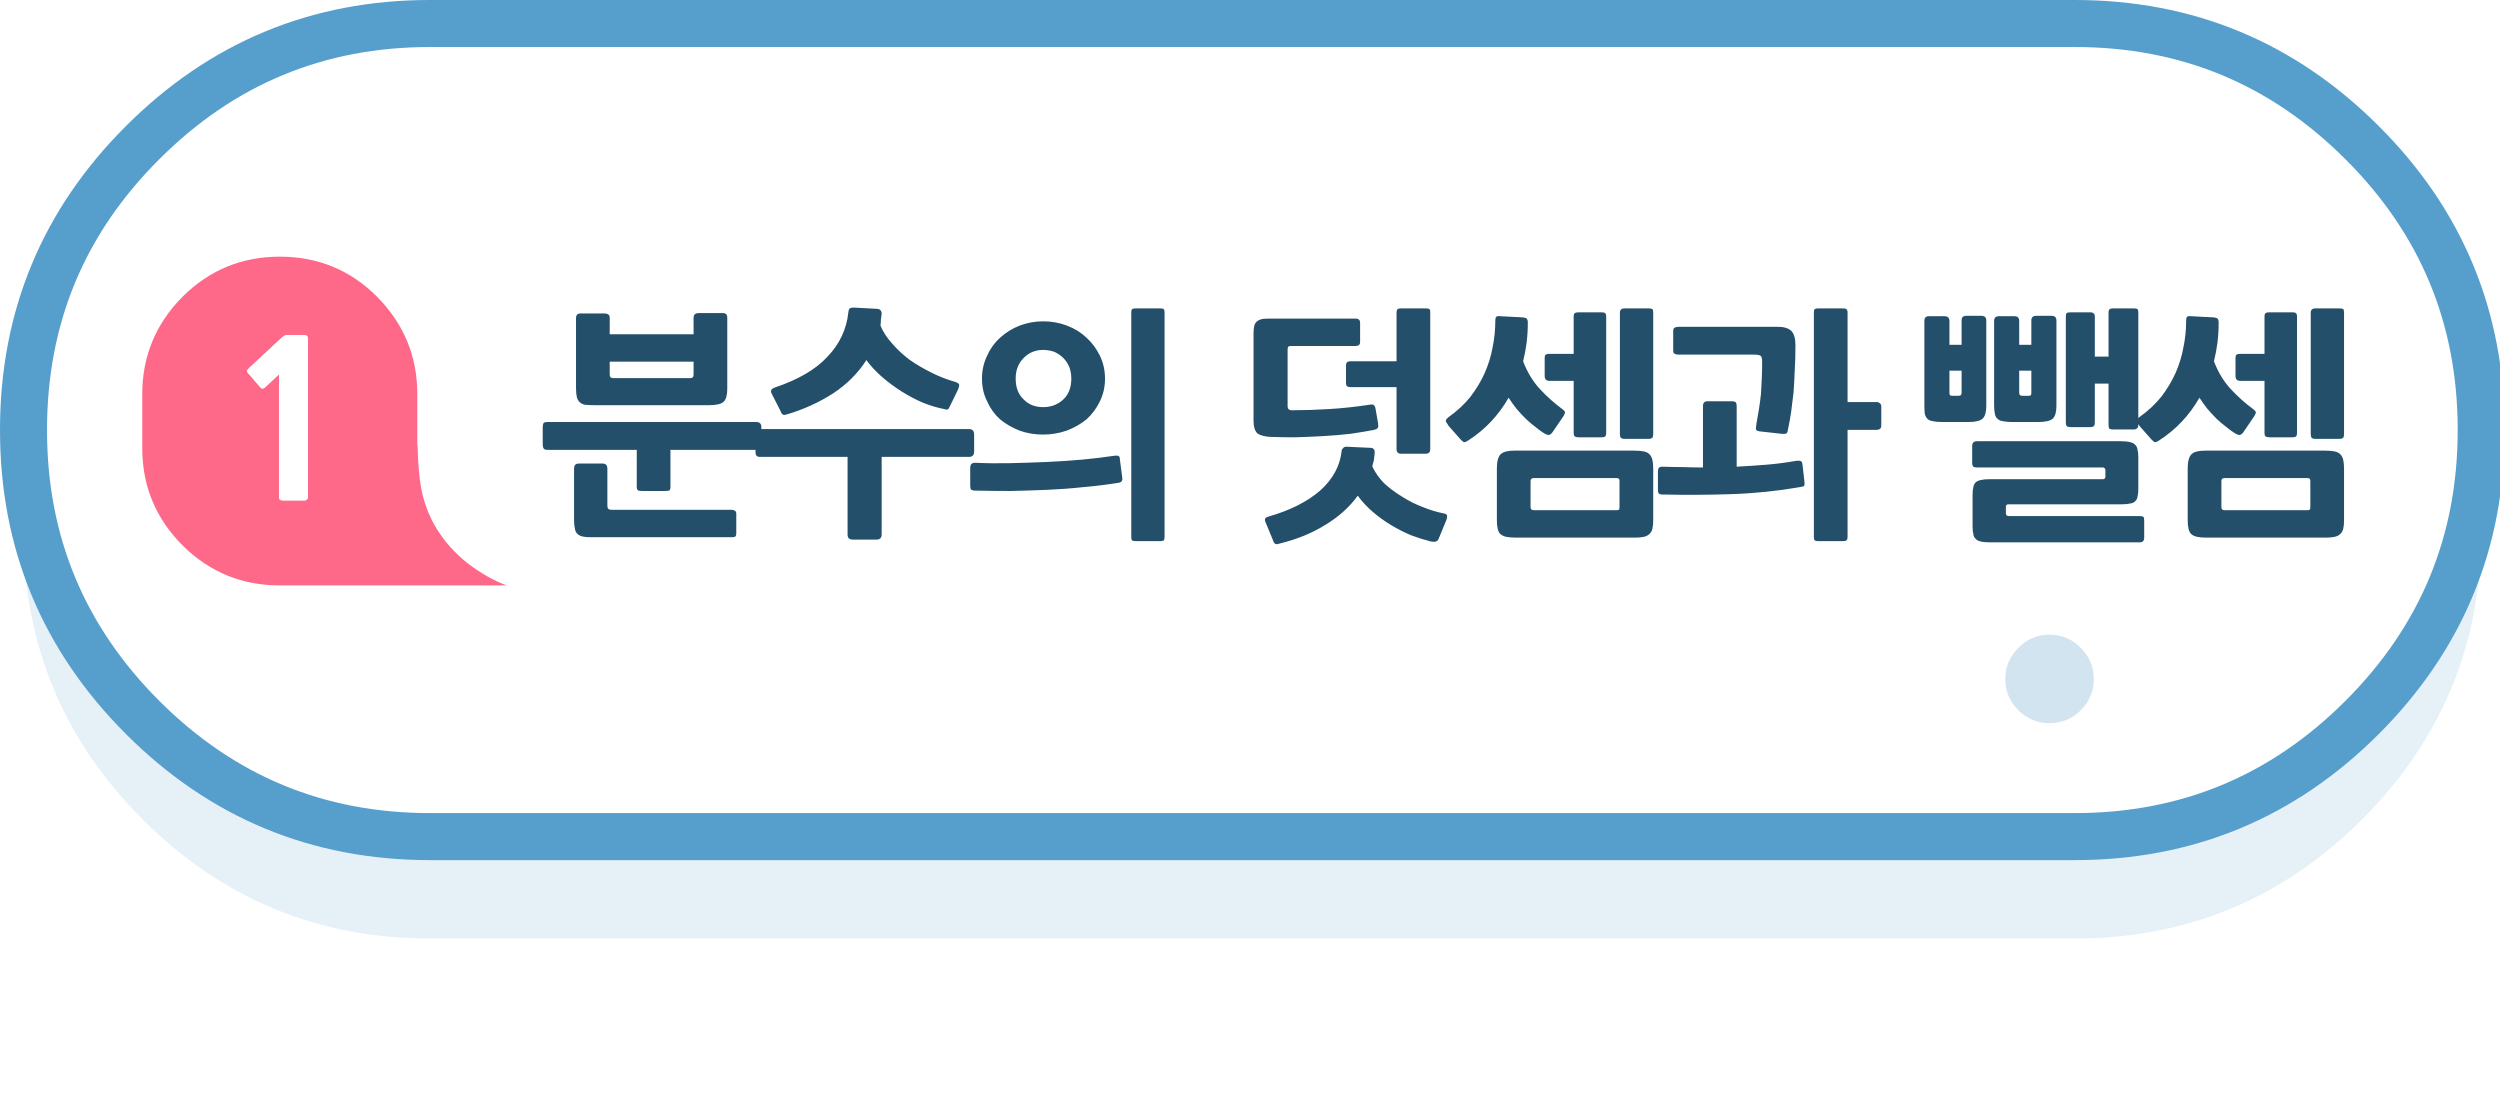 
<svg xmlns="http://www.w3.org/2000/svg" version="1.1" xmlns:xlink="http://www.w3.org/1999/xlink" preserveAspectRatio="none" x="0px" y="0px" width="319px" height="141px" viewBox="0 0 319 141">
<defs>
<filter id="Filter_1" x="-20%" y="-20%" width="140%" height="140%" color-interpolation-filters="sRGB">
<feColorMatrix in="SourceGraphic" type="matrix" values="1 0 0 0 0 0 1 0 0 0 0 0 1 0 0 0 0 0 0.7 0" result="result1"/>
</filter>

<g id="Duplicate_Items_Folder_bs43434_0_Layer4_0_FILL">
<path fill="#569ECC" fill-opacity="0.149" stroke="none" d="
M 141.6 -23.65
Q 126.4 -38.85 104.95 -38.85
L -104.95 -38.85
Q -126.4 -38.85 -141.6 -23.65 -156.8 -8.5 -156.8 13
L -156.8 13.05
Q -156.8 34.5 -141.6 49.7 -126.4 64.9 -104.95 64.9
L 104.95 64.9
Q 126.4 64.9 141.6 49.7 156.8 34.5 156.8 13.05
L 156.8 13
Q 156.8 -8.5 141.6 -23.65 Z"/>
</g>

<g id="Duplicate_Items_Folder_bs43434_0_Layer3_0_FILL">
<path fill="#FFFFFF" stroke="none" d="
M 141.6 -36.65
Q 126.4 -51.85 104.95 -51.85
L -104.95 -51.85
Q -126.4 -51.85 -141.6 -36.65 -156.8 -21.5 -156.8 0
L -156.8 0.05
Q -156.8 21.5 -141.6 36.7 -126.4 51.9 -104.95 51.9
L 104.95 51.9
Q 126.4 51.9 141.6 36.7 156.8 21.5 156.8 0.05
L 156.8 0
Q 156.8 -21.5 141.6 -36.65 Z"/>
</g>

<g id="Mask_Duplicate_Items_Folder_bs43434_0_2_MASK_0_FILL">
<path fill="#FFFFFF" stroke="none" d="
M 141.6 -36.65
Q 126.4 -51.85 104.95 -51.85
L -104.95 -51.85
Q -126.4 -51.85 -141.6 -36.65 -156.8 -21.5 -156.8 0
L -156.8 0.05
Q -156.8 21.5 -141.6 36.7 -126.4 51.9 -104.95 51.9
L 104.95 51.9
Q 126.4 51.9 141.6 36.7 156.8 21.5 156.8 0.05
L 156.8 0
Q 156.8 -21.5 141.6 -36.65 Z"/>
</g>

<g id="Duplicate_Items_Folder_fbd33535_0_Layer0_0_FILL">
<path fill="#D2E4F0" stroke="none" d="
M 410.75 133.75
Q 411.5 136.45 413.95 137.8 416.4 139.3 419.15 138.6 421.85 137.9 423.25 135.35 424.65 132.9 423.9 130.2 423.2 127.4 420.8 126.05 418.35 124.7 415.6 125.35 412.9 126.1 411.45 128.5 410.05 130.95 410.75 133.75
M 388.25 112.6
Q 387.85 113.35 388.1 114.25
L 390.5 123.3
Q 390.75 124.2 391.5 124.7 392.2 125.05 393.1 124.85
L 434.8 113.65
Q 435.7 113.4 436.15 112.7 436.55 111.95 436.35 111.05
L 433.9 102
Q 433.65 101.1 432.95 100.65 432.2 100.25 431.3 100.5
L 389.6 111.7
Q 388.7 111.95 388.25 112.6
M 413.05 97.25
Q 414.45 94.8 413.75 92.1 413 89.35 410.55 87.95 408.15 86.55 405.4 87.25 402.7 88 401.25 90.45 399.85 92.9 400.6 95.6 401.3 98.3 403.75 99.75 406.25 101.25 408.95 100.55 411.7 99.85 413.05 97.25 Z"/>
</g>

<g id="Duplicate_Items_Folder_fbd33535_0_Layer0_1_FILL">
<path fill="#D2E4F0" stroke="none" d="
M 116.85 -32.35
L 111 -38.25
Q 110.55 -38.65 109.9 -38.65 109.2 -38.65 108.7 -38.25
L 105.35 -34.8
Q 104.95 -34.3 104.95 -33.65 104.95 -33.05 105.35 -32.6
L 111.2 -26.75 105.35 -20.8
Q 104.95 -20.3 104.95 -19.65 104.95 -19 105.35 -18.5
L 108.7 -15.25
Q 109.2 -14.75 109.9 -14.75 110.55 -14.75 111 -15.25
L 116.85 -21.1 122.7 -15.25
Q 123.3 -14.75 123.85 -14.75 124.55 -14.75 125 -15.25
L 128.3 -18.5
Q 128.85 -19 128.85 -19.65 128.85 -20.3 128.3 -20.8
L 122.5 -26.75 128.3 -32.6
Q 128.85 -33.05 128.85 -33.65 128.85 -34.3 128.3 -34.8
L 125 -38.25
Q 124.55 -38.65 123.85 -38.65 123.3 -38.65 122.7 -38.25
L 116.85 -32.35 Z"/>
</g>

<g id="Duplicate_Items_Folder_fbd33535_0_Layer0_2_FILL">
<path fill="#D2E4F0" stroke="none" d="
M -211.85 69.05
L -211.85 57
Q -211.85 56 -212.45 55.45 -213 54.85 -213.8 54.75 -213.95 54.75 -214.05 54.75
L -220.85 54.75
Q -221.7 54.75 -222.4 55.45 -223.1 56.15 -223.1 57
L -223.1 69.05 -235.2 69.05
Q -236 69.05 -236.7 69.75 -237.4 70.45 -237.4 71.3
L -237.4 78.1
Q -237.4 79.15 -236.7 79.75 -236.1 80.35 -235.2 80.35
L -223.1 80.35 -223.1 92.4
Q -223.1 93.5 -222.4 94.05 -221.7 94.65 -220.85 94.65
L -214.05 94.65
Q -213.95 94.65 -213.8 94.65 -213 94.5 -212.45 94.05 -211.85 93.5 -211.85 92.4
L -211.85 80.35 -199.75 80.35
Q -198.8 80.35 -198.1 79.75 -197.5 79.15 -197.5 78.1
L -197.5 71.3
Q -197.5 70.35 -198.1 69.75 -198.8 69.05 -199.75 69.05
L -211.85 69.05 Z"/>
</g>

<g id="Duplicate_Items_Folder_fbd33535_0_Layer0_3_FILL">
<path fill="#D2E4F0" stroke="none" d="
M -102.2 -27
Q -100.1 -29.1 -100.1 -32.05 -100.1 -34.95 -102.2 -37.05 -104.3 -39.2 -107.25 -39.2 -110.2 -39.2 -112.3 -37.05 -114.4 -34.95 -114.4 -32.05 -114.4 -29.1 -112.3 -27 -110.2 -24.9 -107.25 -24.9 -104.3 -24.9 -102.2 -27 Z"/>
</g>

<g id="Duplicate_Items_Folder_fbd33535_0_Layer0_4_FILL">
<path fill="#D2E4F0" stroke="none" d="
M -102.2 -27
Q -100.1 -29.1 -100.1 -32.05 -100.1 -34.95 -102.2 -37.05 -104.3 -39.2 -107.25 -39.2 -110.2 -39.2 -112.3 -37.05 -114.4 -34.95 -114.4 -32.05 -114.4 -29.1 -112.3 -27 -110.2 -24.9 -107.25 -24.9 -104.3 -24.9 -102.2 -27 Z"/>
</g>

<g id="Duplicate_Items_Folder_fbd33535_0_Layer0_5_FILL">
<path fill="#D2E4F0" stroke="none" d="
M -102.2 -27
Q -100.1 -29.1 -100.1 -32.05 -100.1 -34.95 -102.2 -37.05 -104.3 -39.2 -107.25 -39.2 -110.2 -39.2 -112.3 -37.05 -114.4 -34.95 -114.4 -32.05 -114.4 -29.1 -112.3 -27 -110.2 -24.9 -107.25 -24.9 -104.3 -24.9 -102.2 -27 Z"/>
</g>

<g id="Duplicate_Items_Folder_fbd343434_0_Layer0_0_FILL">
<path fill="#234F6B" stroke="none" d="
M 123.15 8.65
Q 123.05 8.55 122.7 8.5
L 119.8 8.35
Q 119.35 8.3 119.25 8.45 119.15 8.55 119.15 9 119.15 10.65 118.8 12.35 118.5 14 117.8 15.6 117.1 17.15 116 18.6 114.85 20.05 113.15 21.25 113.095 21.298 113.05 21.35
L 113.05 7.9
Q 113.05 7.55 112.95 7.45 112.8 7.35 112.45 7.35
L 109.85 7.35
Q 109.5 7.35 109.4 7.45 109.25 7.55 109.25 7.9
L 109.25 13.5 107.5 13.5 107.5 8.4
Q 107.5 7.85 106.9 7.85
L 104.45 7.85
Q 104.05 7.85 103.9 7.95 103.8 8.05 103.8 8.4
L 103.8 21.85
Q 103.8 22.3 103.95 22.4 104.1 22.5 104.45 22.5
L 106.9 22.5
Q 107.2 22.5 107.35 22.4 107.5 22.3 107.5 21.85
L 107.5 16.95 109.25 16.95 109.25 22.2
Q 109.25 22.55 109.35 22.7 109.5 22.8 109.8 22.8
L 112.45 22.8
Q 113.05 22.8 113.05 22.2
L 113.05 22.1
Q 113.121 22.232 113.2 22.35
L 114.7 24.05
Q 114.95 24.3 115.1 24.4 115.25 24.5 115.7 24.2 118.9 22.15 120.85 18.75 121.3 19.45 121.85 20.15 122.45 20.85 123.05 21.45 123.7 22.05 124.3 22.5 124.9 23 125.4 23.3 125.75 23.5 125.95 23.5 126.2 23.5 126.45 23.15
L 127.85 21.1
Q 128 20.85 128.05 20.65 128.05 20.45 127.7 20.2 126.2 19.1 124.85 17.65 123.5 16.2 122.7 14.1 123 12.9 123.15 11.7 123.3 10.45 123.3 9.15 123.3 8.8 123.15 8.65
M 138.1 25.6
Q 137.6 25.5 136.85 25.5
L 121.6 25.5
Q 120.3 25.5 119.85 25.95 119.35 26.4 119.35 27.8
L 119.35 34.35
Q 119.35 35 119.45 35.45 119.55 35.9 119.8 36.15 120.1 36.4 120.55 36.5 121 36.6 121.8 36.6
L 137 36.6
Q 137.65 36.6 138.1 36.5 138.55 36.4 138.8 36.15 139.1 35.9 139.2 35.45 139.3 35.05 139.3 34.35
L 139.3 27.8
Q 139.3 27.15 139.2 26.7 139.1 26.25 138.85 26 138.6 25.7 138.1 25.6
M 134.65 29
Q 135 29 135 29.35
L 135 32.7
Q 135 33 134.9 33.05 134.85 33.1 134.6 33.1
L 124.05 33.1
Q 123.65 33.1 123.65 32.7
L 123.65 29.4
Q 123.65 29 124.05 29
L 134.65 29
M 133.3 8.4
Q 133.3 8.05 133.15 7.95 133.05 7.85 132.7 7.85
L 129.8 7.85
Q 129.45 7.85 129.3 7.95 129.15 8.05 129.15 8.4
L 129.15 13.15 126.05 13.15
Q 125.75 13.15 125.6 13.25 125.45 13.3 125.45 13.75
L 125.45 15.95
Q 125.45 16.6 126.05 16.6
L 129.15 16.6 129.15 23.2
Q 129.15 23.6 129.3 23.7 129.5 23.8 129.8 23.8
L 132.7 23.8
Q 133.05 23.8 133.15 23.7 133.3 23.6 133.3 23.2
L 133.3 8.4
M 139.3 7.9
Q 139.3 7.55 139.2 7.45 139.05 7.35 138.7 7.35
L 135.65 7.35
Q 135.05 7.35 135.05 7.9
L 135.05 23.4
Q 135.05 23.7 135.15 23.85 135.3 24 135.65 24
L 138.7 24
Q 139.05 24 139.2 23.85 139.3 23.7 139.3 23.4
L 139.3 7.9
M 93.65 8.9
Q 93.65 8.3 93.05 8.3
L 91.05 8.3
Q 90.5 8.3 90.5 8.9
L 90.5 12 88.95 12 88.95 8.95
Q 88.95 8.35 88.3 8.35
L 86.3 8.35
Q 85.75 8.35 85.75 8.95
L 85.75 19.7
Q 85.75 20.4 85.8 20.8 85.9 21.2 86.15 21.45 86.4 21.7 86.9 21.75 87.3 21.85 88.05 21.85
L 91.35 21.85
Q 92.75 21.85 93.2 21.4 93.65 20.95 93.65 19.8
L 93.65 8.9
M 90.5 15.3
L 90.5 18.1
Q 90.5 18.35 90.4 18.4 90.35 18.5 90.1 18.5
L 89.3 18.5
Q 89.05 18.5 89 18.4 88.95 18.35 88.95 18.1
L 88.95 15.3 90.5 15.3
M 111.95 24.4
Q 111.55 24.3 110.8 24.3
L 92.45 24.3
Q 91.85 24.3 91.85 24.9
L 91.85 27.05
Q 91.85 27.4 92 27.55 92.15 27.65 92.45 27.65
L 108.5 27.65
Q 108.85 27.65 108.85 28.05
L 108.85 28.8
Q 108.85 29.15 108.5 29.15
L 94 29.15
Q 93.35 29.15 92.95 29.25 92.5 29.35 92.3 29.55 92.05 29.8 92 30.15 91.9 30.55 91.9 31.15
L 91.9 35.2
Q 91.9 35.75 92 36.15 92.05 36.55 92.3 36.75 92.5 37 92.95 37.1 93.35 37.2 94.05 37.2
L 113.25 37.2
Q 113.8 37.2 113.8 36.6
L 113.8 34.45
Q 113.8 34.05 113.7 33.95 113.55 33.85 113.2 33.85
L 96.55 33.85
Q 96.15 33.85 96.15 33.5
L 96.15 32.65
Q 96.15 32.35 96.5 32.35
L 110.9 32.35
Q 111.6 32.35 112 32.25 112.45 32.2 112.65 31.95 112.9 31.75 112.95 31.35 113.05 30.95 113.05 30.35
L 113.05 26.3
Q 113.05 25.75 112.95 25.4 112.9 25 112.65 24.75 112.4 24.5 111.95 24.4
M 102.6 8.9
Q 102.6 8.3 102 8.3
L 100 8.3
Q 99.4 8.3 99.4 8.9
L 99.4 12 97.85 12 97.85 8.95
Q 97.85 8.35 97.25 8.35
L 95.25 8.35
Q 94.65 8.35 94.65 8.95
L 94.65 19.7
Q 94.65 20.4 94.75 20.8 94.8 21.2 95.1 21.45 95.35 21.7 95.8 21.75 96.3 21.85 97 21.85
L 100.25 21.85
Q 101.7 21.85 102.15 21.4 102.6 20.95 102.6 19.8
L 102.6 8.9
M 99.4 15.3
L 99.4 18.1
Q 99.4 18.35 99.35 18.4 99.3 18.5 99.05 18.5
L 98.25 18.5
Q 98 18.5 97.95 18.4 97.85 18.35 97.85 18.1
L 97.85 15.3 99.4 15.3
M 61.7 19.35
Q 61.55 19.2 61.15 19.2
L 58.15 19.2
Q 57.75 19.2 57.65 19.35 57.5 19.5 57.5 19.8
L 57.5 27.65
Q 56.2 27.65 54.9 27.6 53.65 27.6 52.35 27.55 52 27.55 51.85 27.7 51.75 27.9 51.75 28.2
L 51.75 30.45
Q 51.75 30.8 51.85 30.95 51.95 31.1 52.35 31.1 56.75 31.2 61.2 31.05 65.6 30.9 69.9 30.15 70.2 30.1 70.35 30.05 70.5 29.95 70.45 29.5
L 70.2 27.3
Q 70.15 26.9 70 26.85 69.85 26.75 69.4 26.8 67.45 27.15 65.55 27.3 63.7 27.45 61.8 27.55
L 61.8 19.8
Q 61.8 19.5 61.7 19.35
M 68.75 10.2
Q 68.2 9.7 67.05 9.7
L 54.4 9.7
Q 54.1 9.7 53.9 9.8 53.7 9.9 53.7 10.25
L 53.7 12.7
Q 53.7 13.1 53.9 13.15 54.1 13.25 54.4 13.25
L 64.05 13.25
Q 64.75 13.25 64.9 13.45 65.05 13.65 65.05 14.1 65.05 15.3 65 16.35 64.95 17.35 64.9 18.25 64.8 19.2 64.65 20.15 64.5 21.1 64.3 22.2 64.25 22.55 64.25 22.75 64.3 23 64.8 23.05
L 67.5 23.35
Q 68 23.4 68.15 23.3 68.3 23.2 68.35 22.75 68.6 21.65 68.75 20.55 68.9 19.4 69.05 18.15 69.15 16.9 69.2 15.4 69.3 13.95 69.3 12.05 69.3 10.75 68.75 10.2
M 75.95 7.9
Q 75.95 7.55 75.8 7.45 75.7 7.35 75.35 7.35
L 72.2 7.35
Q 71.9 7.35 71.75 7.45 71.65 7.55 71.65 7.9
L 71.65 36.45
Q 71.65 36.85 71.75 36.95 71.9 37.05 72.2 37.05
L 75.35 37.05
Q 75.7 37.05 75.8 36.95 75.95 36.85 75.95 36.45
L 75.95 22.85 79.65 22.85
Q 79.9 22.85 80.05 22.75 80.25 22.65 80.25 22.25
L 80.25 19.9
Q 80.25 19.55 80.05 19.45 79.9 19.3 79.65 19.3
L 75.95 19.3 75.95 7.9
M 31 9
Q 31 10.65 30.65 12.35 30.35 14 29.65 15.6 28.95 17.15 27.85 18.6 26.7 20.05 25 21.25 24.6 21.6 24.7 21.8 24.85 22.05 25.05 22.35
L 26.55 24.05
Q 26.8 24.3 26.95 24.4 27.1 24.5 27.55 24.2 30.75 22.15 32.7 18.75 33.15 19.45 33.7 20.15 34.3 20.85 34.9 21.45 35.55 22.05 36.15 22.5 36.75 23 37.25 23.3 37.6 23.5 37.8 23.5 38.05 23.5 38.3 23.15
L 39.7 21.1
Q 39.85 20.85 39.9 20.65 39.9 20.45 39.55 20.2 38.05 19.1 36.7 17.65 35.35 16.2 34.55 14.1 34.85 12.9 35 11.7 35.15 10.45 35.15 9.15 35.15 8.8 35 8.65 34.9 8.55 34.55 8.5
L 31.65 8.35
Q 31.2 8.3 31.1 8.45 31 8.55 31 9
M 50.65 36.15
Q 50.95 35.9 51.05 35.45 51.15 35.05 51.15 34.35
L 51.15 27.8
Q 51.15 27.15 51.05 26.7 50.95 26.25 50.7 26 50.45 25.7 49.95 25.6 49.45 25.5 48.7 25.5
L 33.45 25.5
Q 32.15 25.5 31.7 25.95 31.2 26.4 31.2 27.8
L 31.2 34.35
Q 31.2 35 31.3 35.45 31.4 35.9 31.65 36.15 31.95 36.4 32.4 36.5 32.85 36.6 33.65 36.6
L 48.85 36.6
Q 49.5 36.6 49.95 36.5 50.4 36.4 50.65 36.15
M 46.5 29
Q 46.85 29 46.85 29.35
L 46.85 32.7
Q 46.85 33 46.75 33.05 46.7 33.1 46.45 33.1
L 35.9 33.1
Q 35.5 33.1 35.5 32.7
L 35.5 29.4
Q 35.5 29 35.9 29
L 46.5 29
M 41.15 7.95
Q 41 8.05 41 8.4
L 41 13.15 37.9 13.15
Q 37.6 13.15 37.45 13.25 37.3 13.3 37.3 13.75
L 37.3 15.95
Q 37.3 16.6 37.9 16.6
L 41 16.6 41 23.2
Q 41 23.6 41.15 23.7 41.35 23.8 41.65 23.8
L 44.55 23.8
Q 44.9 23.8 45 23.7 45.15 23.6 45.15 23.2
L 45.15 8.4
Q 45.15 8.05 45 7.95 44.9 7.85 44.55 7.85
L 41.65 7.85
Q 41.3 7.85 41.15 7.95
M 51.15 7.9
Q 51.15 7.55 51.05 7.45 50.9 7.35 50.55 7.35
L 47.5 7.35
Q 46.9 7.35 46.9 7.9
L 46.9 23.4
Q 46.9 23.7 47 23.85 47.15 24 47.5 24
L 50.55 24
Q 50.9 24 51.05 23.85 51.15 23.7 51.15 23.4
L 51.15 7.9
M 15.6 25.95
Q 15.7 25.25 15.2 25.15
L 12 25
Q 11.75 25 11.6 25.15 11.4 25.35 11.4 25.5 11.1 28.4 8.65 30.6 6.15 32.75 2.1 33.9 1.45 34.05 1.65 34.55
L 2.7 37.1
Q 2.8 37.35 2.95 37.4 3.05 37.5 3.5 37.35 6.8 36.55 9.35 34.95 11.9 33.4 13.45 31.25 14.25 32.35 15.35 33.3 16.45 34.25 17.7 35 18.95 35.75 20.25 36.3 21.6 36.8 22.8 37.1 23.55 37.25 23.75 36.8
L 24.8 34.25
Q 24.85 34 24.85 33.8 24.8 33.55 24.35 33.5 23.1 33.25 21.75 32.7 20.4 32.2 19.15 31.4 17.9 30.65 16.85 29.7 15.85 28.7 15.3 27.5 15.4 27.15 15.5 26.75 15.55 26.35 15.6 25.95
M 13.15 12.15
Q 13.75 12.15 13.75 11.65
L 13.75 9.2
Q 13.75 8.65 13.15 8.65
L 2.35 8.65
Q 1.7 8.65 1.25 8.7 0.85 8.8 0.6 9 0.35 9.2 0.25 9.55 0.15 9.95 0.15 10.6
L 0.15 21.65
Q 0.15 22.9 0.7 23.35 1.3 23.7 2.35 23.75 3.7 23.8 5.45 23.8 7.2 23.75 9 23.65 10.8 23.55 12.55 23.35 14.25 23.1 15.55 22.85 15.9 22.75 16 22.6 16.1 22.5 16.05 22.05
L 15.7 20.05
Q 15.65 19.8 15.5 19.7 15.4 19.55 14.9 19.65 12.25 20.05 9.75 20.2 7.25 20.35 4.95 20.35 4.5 20.3 4.5 19.85
L 4.5 12.6
Q 4.5 12.4 4.55 12.3 4.6 12.15 4.9 12.15
L 13.15 12.15
M 22.7 7.9
Q 22.7 7.65 22.65 7.5 22.55 7.35 22.1 7.35
L 19.05 7.35
Q 18.8 7.35 18.6 7.4 18.4 7.5 18.4 7.9
L 18.4 14.1 12.55 14.1
Q 12.25 14.1 12.1 14.2 11.95 14.35 11.95 14.7
L 11.95 16.85
Q 11.95 17.2 12.1 17.3 12.25 17.4 12.55 17.4
L 18.4 17.4 18.4 25.3
Q 18.4 25.9 19 25.9
L 22.1 25.9
Q 22.7 25.9 22.7 25.3
L 22.7 7.9
M -21.75 26.65
Q -24 26.85 -26.3 26.95 -28.6 27.05 -30.9 27.1 -33.2 27.15 -35.4 27.05 -36 27.05 -36 27.7
L -36 29.95
Q -36 30.3 -35.9 30.45 -35.75 30.6 -35.4 30.6 -33.2 30.65 -30.85 30.65 -28.5 30.6 -26.15 30.5 -23.8 30.4 -21.5 30.15 -19.2 29.95 -17.05 29.6 -16.5 29.5 -16.6 28.95
L -16.9 26.65
Q -16.9 26.3 -17.05 26.2 -17.15 26.1 -17.6 26.15 -19.55 26.45 -21.75 26.65
M -18.8 16.3
Q -18.8 14.75 -19.45 13.4 -20.1 12.05 -21.15 11.1 -22.2 10.1 -23.65 9.55 -25.05 9 -26.7 9 -28.25 9 -29.7 9.55 -31.1 10.1 -32.2 11.1 -33.25 12.05 -33.85 13.4 -34.5 14.75 -34.5 16.3 -34.5 17.9 -33.85 19.2 -33.25 20.55 -32.2 21.5 -31.1 22.4 -29.7 22.95 -28.3 23.45 -26.7 23.45 -25.15 23.45 -23.7 22.95 -22.25 22.4 -21.15 21.5 -20.1 20.55 -19.45 19.2 -18.8 17.9 -18.8 16.3
M -23.35 14.85
Q -23.1 15.55 -23.1 16.3 -23.1 18 -24.1 18.95 -25.15 19.95 -26.7 19.95 -28.25 19.95 -29.2 18.95 -30.2 18 -30.2 16.3 -30.2 14.7 -29.2 13.7 -28.2 12.65 -26.7 12.65 -25.95 12.65 -25.25 12.9 -24.6 13.2 -24.1 13.7 -23.65 14.15 -23.35 14.85
M -11.2 7.9
Q -11.2 7.55 -11.3 7.45 -11.45 7.35 -11.75 7.35
L -14.85 7.35
Q -15.2 7.35 -15.35 7.45 -15.45 7.55 -15.45 7.9
L -15.45 36.45
Q -15.45 36.85 -15.35 36.95 -15.2 37.05 -14.85 37.05
L -11.75 37.05
Q -11.45 37.05 -11.3 36.95 -11.2 36.85 -11.2 36.45
L -11.2 7.9
M -35.5 23.45
Q -35.5 22.75 -36.15 22.75
L -62.65 22.75 -62.65 22.5
Q -62.65 21.85 -63.3 21.85
L -89.95 21.85
Q -90.35 21.85 -90.45 22 -90.55 22.2 -90.55 22.5
L -90.55 24.7
Q -90.55 25 -90.45 25.2 -90.35 25.4 -89.95 25.4
L -78.55 25.4 -78.55 30.1
Q -78.55 30.45 -78.4 30.55 -78.3 30.65 -77.9 30.65
L -74.9 30.65
Q -74.5 30.65 -74.35 30.55 -74.25 30.45 -74.25 30.1
L -74.25 25.4 -63.4 25.4 -63.4 25.6
Q -63.4 25.95 -63.3 26.1 -63.2 26.3 -62.8 26.3
L -51.65 26.3 -51.65 36.2
Q -51.65 36.85 -51 36.85
L -47.95 36.85
Q -47.3 36.85 -47.3 36.2
L -47.3 26.3 -36.15 26.3
Q -35.5 26.3 -35.5 25.6
L -35.5 23.45
M -39.3 20.2
Q -39.05 20.3 -38.95 20.25 -38.85 20.25 -38.8 20.2 -38.75 20.15 -38.7 20.05 -38.65 19.9 -38.6 19.85
L -37.55 17.7
Q -37.4 17.3 -37.4 17.1 -37.45 16.9 -37.85 16.75 -39.45 16.3 -40.95 15.55 -42.45 14.8 -43.75 13.9 -45 12.95 -45.95 11.85 -46.95 10.75 -47.45 9.55 -47.4 9.2 -47.4 8.8 -47.35 8.45 -47.3 8.05 -47.3 7.4 -48 7.4
L -50.85 7.25
Q -51.25 7.25 -51.35 7.35 -51.5 7.4 -51.55 7.85 -51.9 11.1 -54.2 13.5 -56.45 15.95 -60.95 17.45 -61.6 17.7 -61.35 18.2
L -60.2 20.45
Q -60.15 20.55 -60.1 20.7 -60 20.85 -59.9 20.9 -59.75 21 -59.3 20.85 -56.15 19.9 -53.5 18.2 -50.85 16.45 -49.25 13.95 -48.4 15.1 -47.25 16.1 -46.1 17.1 -44.75 17.95 -43.4 18.8 -42 19.4 -40.6 19.95 -39.3 20.2
M -66.5 36.55
Q -66.25 36.55 -66.05 36.5 -65.85 36.45 -65.85 36
L -65.85 33.55
Q -65.85 33.25 -66.05 33.15 -66.25 33.05 -66.5 33.05
L -81.8 33.05
Q -82.3 33.05 -82.3 32.55
L -82.3 27.8
Q -82.3 27.15 -82.9 27.15
L -85.95 27.15
Q -86.55 27.15 -86.55 27.8
L -86.55 34.35
Q -86.55 35 -86.45 35.4 -86.4 35.85 -86.15 36.1 -85.9 36.35 -85.5 36.45 -85.1 36.55 -84.45 36.55
L -66.5 36.55
M -67 8.55
Q -67 7.95 -67.55 7.95
L -70.65 7.95
Q -71.3 7.95 -71.3 8.55
L -71.3 10.65 -82 10.65 -82 8.6
Q -82 8.25 -82.15 8.15 -82.35 8 -82.65 8
L -85.75 8
Q -86.3 8 -86.3 8.6
L -86.3 17.5
Q -86.3 18.2 -86.2 18.65 -86.1 19.05 -85.85 19.3 -85.6 19.55 -85.15 19.65 -84.65 19.7 -83.95 19.7
L -69.3 19.7
Q -67.9 19.7 -67.45 19.25 -67 18.8 -67 17.6
L -67 8.55
M -71.3 14.15
L -71.3 15.8
Q -71.3 16.25 -71.7 16.25
L -81.55 16.25
Q -82 16.25 -82 15.8
L -82 14.15 -71.3 14.15 Z"/>

<path fill="#FF6989" stroke="none" d="
M -106.55 24.45
L -106.55 18.3
Q -106.55 11.05 -111.7 5.85 -116.8 0.75 -124.1 0.75 -131.35 0.75 -136.5 5.85 -141.65 11.05 -141.65 18.3
L -141.65 25.15
Q -141.65 32.45 -136.5 37.6 -131.35 42.7 -124.1 42.7
L -95.15 42.7
Q -97.5 41.85 -100.1 39.9 -105.1 35.9 -106.1 30.05 -106.45 27.95 -106.5 25.15 -106.55 24.8 -106.55 24.45
M -121.3 10.75
Q -120.7 10.75 -120.6 10.9 -120.5 11 -120.5 11.7
L -120.5 31.3
Q -120.5 31.6 -120.6 31.7 -120.7 31.85 -121 31.85
L -123.7 31.85
Q -124 31.85 -124.1 31.75 -124.2 31.6 -124.2 31.3
L -124.2 15.75 -125.9 17.35
Q -126.3 17.75 -126.55 17.45
L -128.15 15.6
Q -128.3 15.45 -128.25 15.3 -128.2 15.1 -127.95 14.9
L -123.75 11
Q -123.45 10.75 -123.1 10.75
L -121.3 10.75 Z"/>

<path fill="#FFFFFF" stroke="none" d="
M -120.6 10.9
Q -120.7 10.75 -121.3 10.75
L -123.1 10.75
Q -123.45 10.75 -123.75 11
L -127.95 14.9
Q -128.2 15.1 -128.25 15.3 -128.3 15.45 -128.15 15.6
L -126.55 17.45
Q -126.3 17.75 -125.9 17.35
L -124.2 15.75 -124.2 31.3
Q -124.2 31.6 -124.1 31.75 -124 31.85 -123.7 31.85
L -121 31.85
Q -120.7 31.85 -120.6 31.7 -120.5 31.6 -120.5 31.3
L -120.5 11.7
Q -120.5 11 -120.6 10.9 Z"/>
</g>

<path id="Duplicate_Items_Folder_bs43434_0_Layer0_0_1_STROKES" stroke="#569ECC" stroke-width="6" stroke-linejoin="round" stroke-linecap="round" fill="none" d="
M -104.95 -51.85
L 104.95 -51.85
Q 126.4 -51.85 141.6 -36.65 156.8 -21.5 156.8 0
L 156.8 0.05
Q 156.8 21.5 141.6 36.7 126.4 51.9 104.95 51.9
L -104.95 51.9
Q -126.4 51.9 -141.6 36.7 -156.8 21.5 -156.8 0.05
L -156.8 0
Q -156.8 -21.5 -141.6 -36.65 -126.4 -51.85 -104.95 -51.85 Z"/>
</defs>

<g transform="matrix( 1, 0, 0, 1, 159.8,32) ">
<g transform="matrix( 1, 0, 0, 1, 0,22.85) ">
<g transform="matrix( 1, 0, 0, 1, 0,0) ">
<use xlink:href="#Duplicate_Items_Folder_bs43434_0_Layer4_0_FILL"/>
</g>

<g transform="matrix( 1, 0, 0, 1, 0,0) ">
<use xlink:href="#Duplicate_Items_Folder_bs43434_0_Layer3_0_FILL"/>
</g>

<mask id="Mask_Mask_1">
<g transform="matrix( 1, 0, 0, 1, 0,0) ">
<use xlink:href="#Mask_Duplicate_Items_Folder_bs43434_0_2_MASK_0_FILL"/>
</g>
</mask>

<g mask="url(#Mask_Mask_1)">
<g transform="matrix( 1, 0, 0, 1, -3.25,24.2) ">
<g transform="matrix( 0.711, 0, 0, 0.711, -334.95,-70.95) ">
<use filter="url(#Filter_1)" xlink:href="#Duplicate_Items_Folder_fbd33535_0_Layer0_0_FILL"/>
</g>

<g transform="matrix( 1, 0, 0, 1, 3.25,-24.2) ">
<use filter="url(#Filter_1)" xlink:href="#Duplicate_Items_Folder_fbd33535_0_Layer0_1_FILL"/>
</g>

<g transform="matrix( 0.05, 0, 0, 0.05, -68.3,58.1) ">
<use filter="url(#Filter_1)" xlink:href="#Duplicate_Items_Folder_fbd33535_0_Layer0_2_FILL"/>
</g>

<g transform="matrix( 1, 0, 0, 1, -17.75,-17.9) ">
<use filter="url(#Filter_1)" xlink:href="#Duplicate_Items_Folder_fbd33535_0_Layer0_3_FILL"/>
</g>

<g transform="matrix( 0.79, 0, 0, 0.79, 113.7,-29.1) ">
<use filter="url(#Filter_1)" xlink:href="#Duplicate_Items_Folder_fbd33535_0_Layer0_4_FILL"/>
</g>

<g transform="matrix( 0.79, 0, 0, 0.79, 189.7,32.9) ">
<use filter="url(#Filter_1)" xlink:href="#Duplicate_Items_Folder_fbd33535_0_Layer0_5_FILL"/>
</g>
</g>
</g>

<g transform="matrix( 1, 0, 0, 1, 0,0) ">
<use xlink:href="#Duplicate_Items_Folder_bs43434_0_Layer0_0_1_STROKES"/>
</g>
</g>

<g transform="matrix( 1, 0, 0, 1, 0,0) ">
<use xlink:href="#Duplicate_Items_Folder_fbd343434_0_Layer0_0_FILL"/>
</g>
</g>
</svg>
